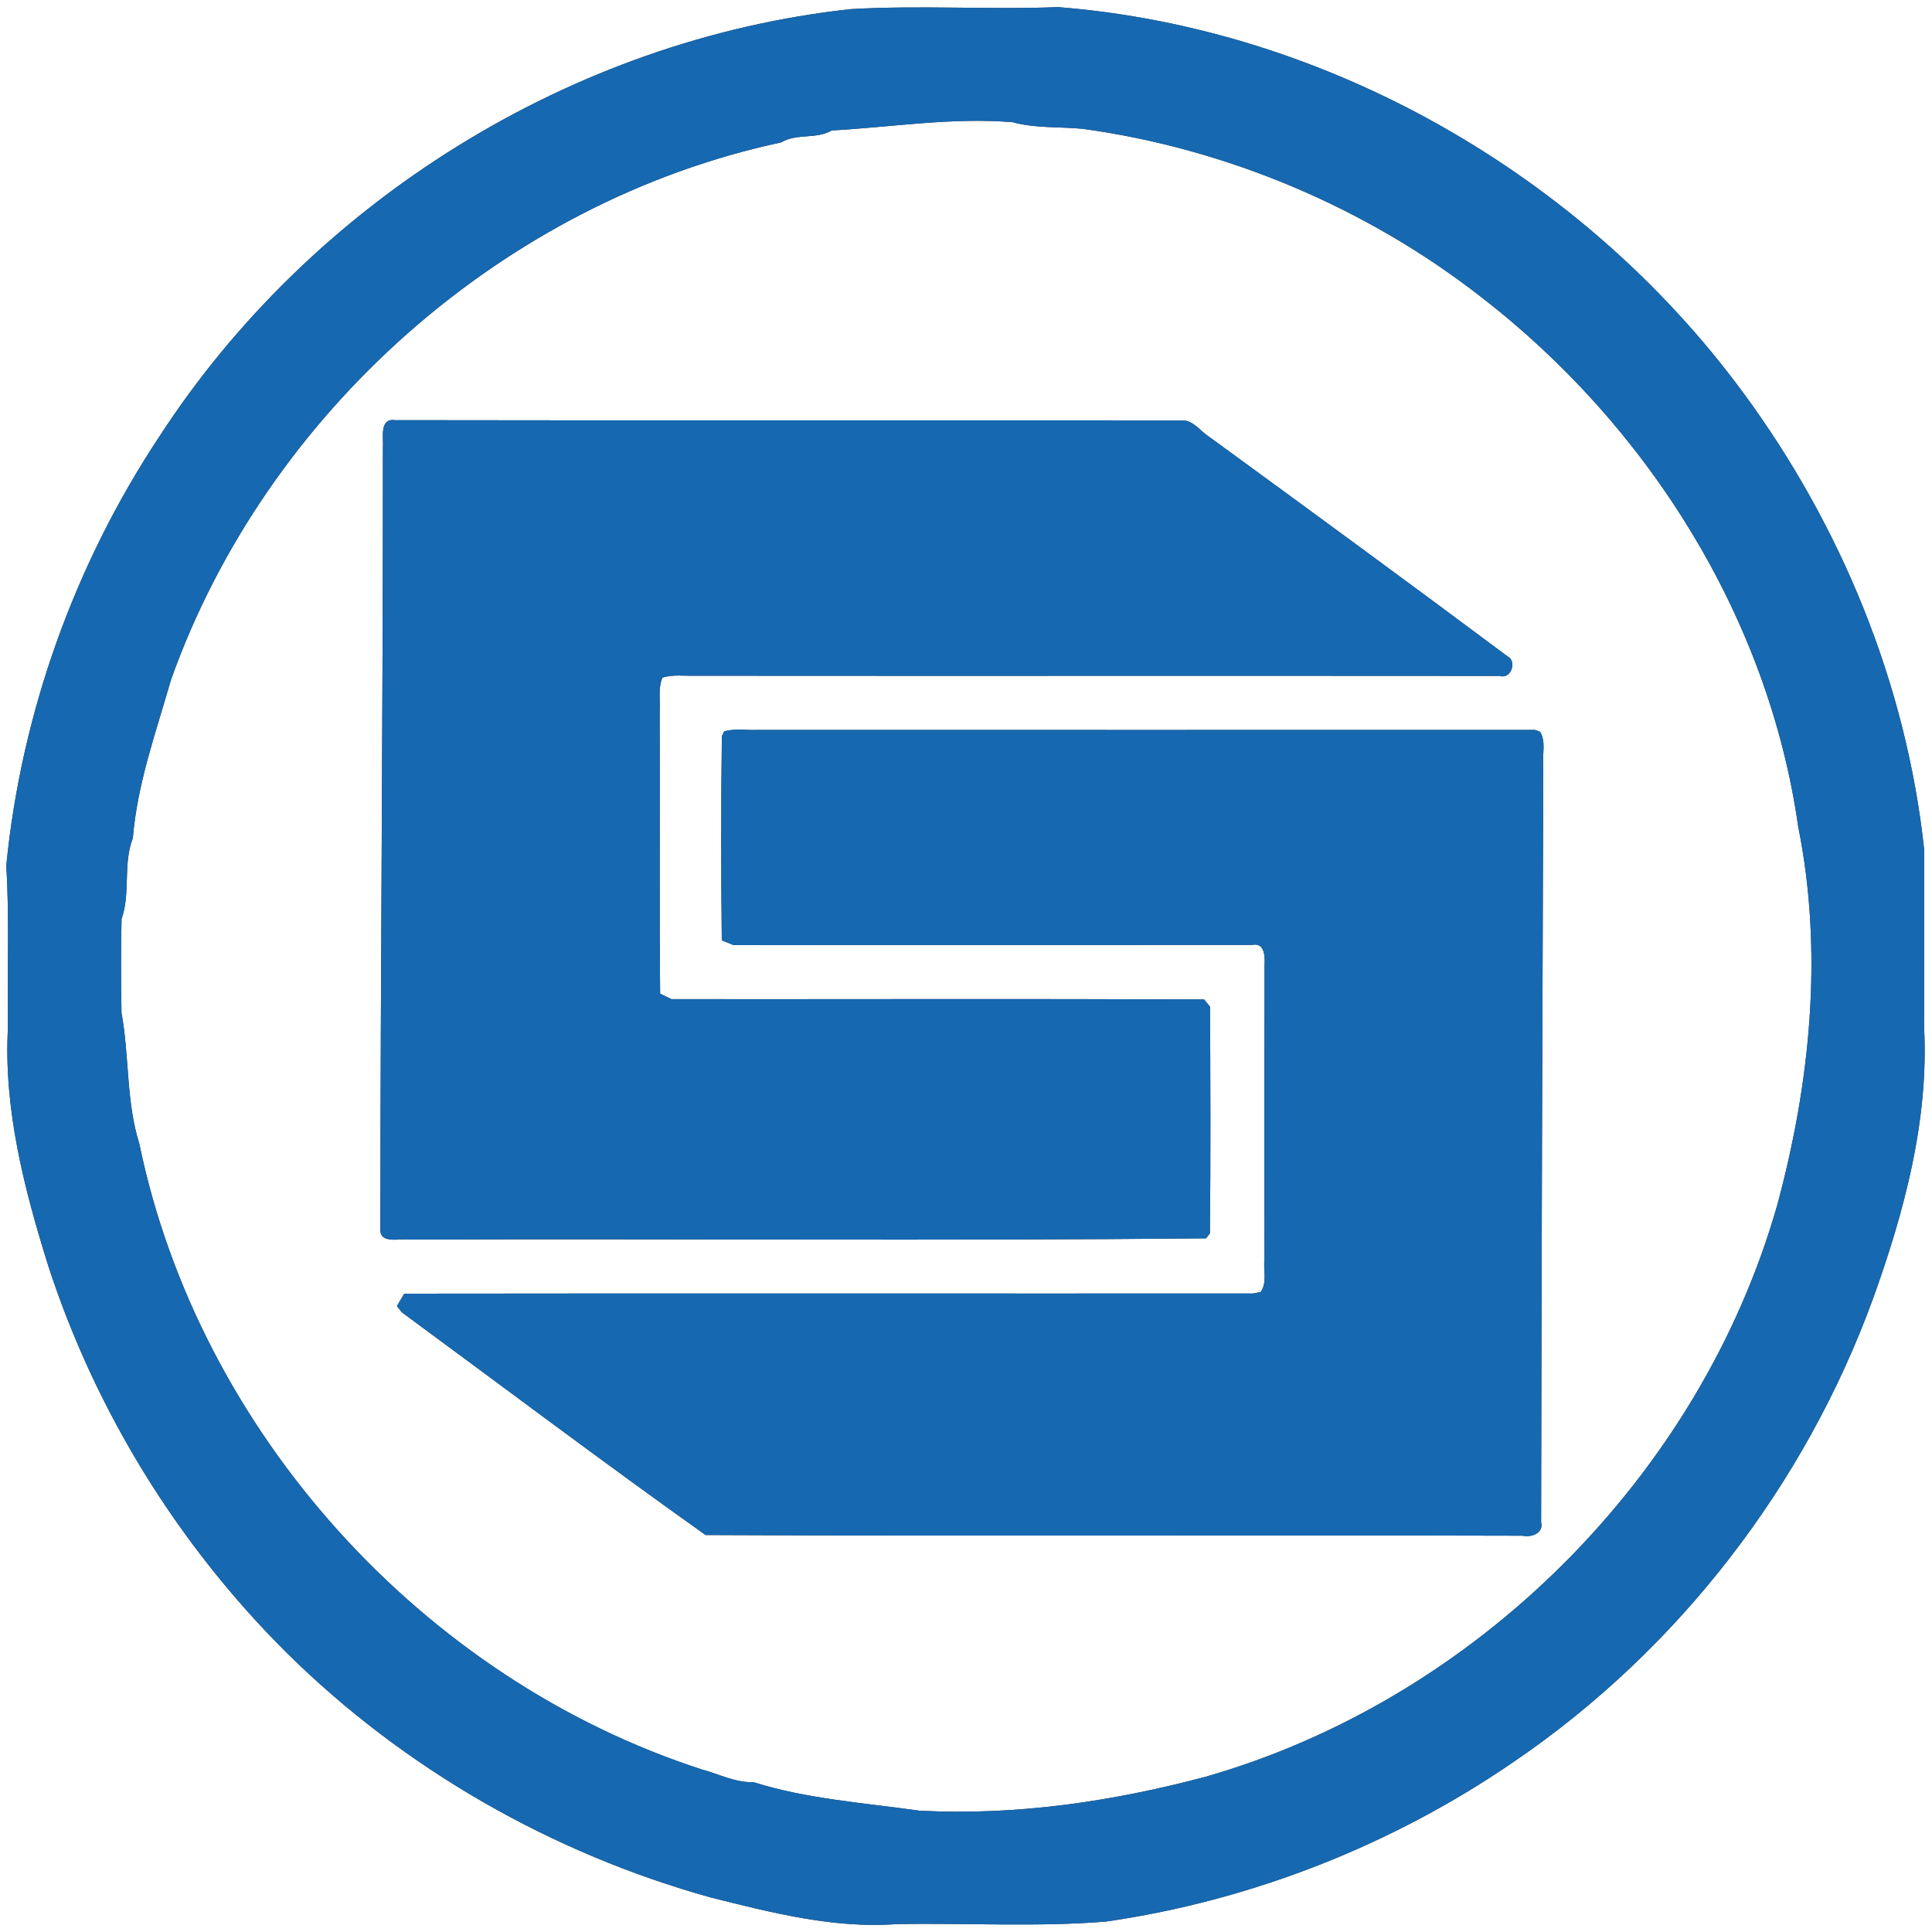 <?xml version="1.0" encoding="UTF-8" ?>
<!DOCTYPE svg PUBLIC "-//W3C//DTD SVG 1.1//EN" "http://www.w3.org/Graphics/SVG/1.1/DTD/svg11.dtd">
<svg width="250pt" height="250pt" viewBox="0 0 250 250" version="1.1" xmlns="http://www.w3.org/2000/svg">
<rect x="0" y="0" width="250" height="250" fill="#333333" stroke="none"/>
<g id="#ffffffff">
<path fill="#ffffff" opacity="1.00" d=" M 0.00 0.00 L 250.00 0.00 L 250.00 250.00 L 0.00 250.00 L 0.00 0.00 M 110.11 1.18 C 74.01 5.08 40.28 26.13 20.56 56.58 C 9.64 73.09 2.75 92.32 0.81 112.02 C 1.25 118.98 0.90 125.96 1.03 132.93 C 0.44 143.49 3.15 153.93 6.29 163.94 C 12.43 182.73 23.11 199.98 37.13 213.90 C 52.32 228.91 71.44 239.83 92.00 245.54 C 99.84 247.50 107.86 249.57 116.00 248.98 C 125.04 248.81 134.12 249.38 143.13 248.65 C 162.01 245.91 180.24 238.73 195.96 227.92 C 217.17 213.46 233.56 192.19 242.35 168.09 C 246.39 156.89 249.59 145.02 248.98 133.01 C 248.98 125.36 249.01 117.70 249.00 110.06 C 246.72 88.58 238.23 67.92 225.40 50.59 C 204.70 22.59 171.71 3.67 136.92 0.92 C 128.00 1.27 119.02 0.66 110.11 1.18 Z" />
<path fill="#ffffff" opacity="1.00" d=" M 107.64 16.88 C 115.44 16.45 123.17 15.17 131.01 15.81 C 133.97 16.62 137.08 16.38 140.11 16.67 C 158.61 19.21 176.71 26.79 191.59 38.38 C 213.19 55.03 228.83 79.86 232.69 106.98 C 235.96 123.24 234.26 140.10 229.96 155.99 C 219.97 190.97 191.01 219.89 156.01 229.91 C 143.93 233.12 131.53 234.96 118.96 234.30 C 111.76 233.28 104.44 232.80 97.49 230.61 C 95.16 230.69 93.09 229.58 90.89 228.99 C 54.65 217.29 25.71 185.21 18.03 148.01 C 16.31 142.56 16.75 136.69 15.72 131.05 C 15.66 127.01 15.62 122.97 15.73 118.93 C 16.92 115.54 15.88 111.81 17.19 108.46 C 17.76 101.42 20.19 94.73 22.12 87.98 C 34.39 53.46 65.23 26.09 101.07 18.43 C 103.10 17.22 105.60 18.06 107.64 16.88 M 49.55 57.98 C 49.57 91.66 49.23 125.34 49.22 159.02 C 49.11 161.06 51.75 160.20 52.97 160.40 C 87.33 160.27 121.72 160.58 156.07 160.24 L 156.56 159.60 C 156.67 149.82 156.62 140.04 156.58 130.27 C 156.39 130.03 156.00 129.56 155.81 129.33 C 132.84 129.23 109.86 129.31 86.89 129.29 C 86.52 129.11 85.79 128.76 85.42 128.58 C 85.30 116.38 85.42 104.17 85.36 91.96 C 85.44 90.54 85.14 89.03 85.72 87.68 C 87.11 87.25 88.59 87.48 90.02 87.44 C 124.70 87.47 159.37 87.43 194.05 87.46 C 195.55 87.95 196.33 85.53 195.07 84.93 C 182.26 75.37 169.36 65.93 156.45 56.51 C 155.31 55.79 154.42 54.36 152.94 54.40 C 118.99 54.37 85.04 54.43 51.10 54.37 C 49.03 54.07 49.66 56.76 49.55 57.98 M 93.70 94.65 L 93.41 95.25 C 93.29 104.05 93.30 112.87 93.40 121.68 C 93.79 121.83 94.55 122.15 94.94 122.30 C 117.31 122.26 139.69 122.31 162.06 122.27 C 163.68 121.93 163.70 123.87 163.63 124.92 C 163.60 137.61 163.61 150.30 163.62 162.99 C 163.45 164.36 164.01 165.99 163.12 167.19 L 162.12 167.38 C 125.52 167.40 88.91 167.35 52.31 167.40 C 52.07 167.80 51.60 168.60 51.36 169.00 L 51.98 169.80 C 65.07 179.43 78.07 189.23 91.30 198.63 C 126.53 198.80 161.78 198.62 197.02 198.72 C 198.16 198.97 199.77 198.41 199.42 196.97 C 199.47 164.31 199.58 131.66 199.70 99.01 C 199.56 97.58 200.07 95.98 199.29 94.69 L 198.63 94.45 C 165.08 94.46 131.52 94.46 97.97 94.45 C 96.55 94.52 95.08 94.23 93.70 94.65 Z" />
</g>
<g id="#1668b0ff">
<path fill="#1668b0" opacity="1.00" d=" M 110.11 1.18 C 119.02 0.66 128.00 1.27 136.92 0.92 C 171.71 3.67 204.70 22.59 225.40 50.59 C 238.23 67.92 246.72 88.58 249.00 110.06 C 249.01 117.70 248.98 125.36 248.98 133.01 C 249.59 145.02 246.39 156.89 242.35 168.09 C 233.56 192.19 217.17 213.46 195.96 227.92 C 180.24 238.73 162.01 245.91 143.13 248.65 C 134.12 249.38 125.04 248.81 116.00 248.98 C 107.86 249.57 99.84 247.50 92.00 245.54 C 71.44 239.83 52.32 228.91 37.13 213.90 C 23.11 199.98 12.43 182.73 6.29 163.94 C 3.15 153.93 0.44 143.49 1.03 132.93 C 0.90 125.96 1.25 118.98 0.81 112.02 C 2.75 92.32 9.64 73.09 20.56 56.58 C 40.28 26.13 74.01 5.08 110.11 1.18 M 107.64 16.88 C 105.60 18.06 103.10 17.22 101.07 18.43 C 65.23 26.09 34.39 53.46 22.12 87.98 C 20.19 94.73 17.76 101.42 17.19 108.46 C 15.88 111.81 16.92 115.54 15.73 118.93 C 15.62 122.97 15.66 127.01 15.72 131.05 C 16.75 136.69 16.31 142.56 18.03 148.01 C 25.71 185.21 54.65 217.29 90.89 228.99 C 93.09 229.58 95.16 230.69 97.49 230.61 C 104.44 232.80 111.76 233.28 118.96 234.30 C 131.53 234.96 143.93 233.12 156.01 229.91 C 191.01 219.89 219.97 190.97 229.96 155.99 C 234.26 140.10 235.96 123.24 232.69 106.98 C 228.83 79.86 213.19 55.03 191.59 38.38 C 176.71 26.79 158.61 19.21 140.11 16.67 C 137.08 16.38 133.97 16.62 131.01 15.81 C 123.17 15.17 115.44 16.45 107.64 16.88 Z" />
<path fill="#1668b0" opacity="1.00" d=" M 49.55 57.98 C 49.66 56.76 49.03 54.07 51.10 54.37 C 85.04 54.43 118.99 54.37 152.94 54.40 C 154.42 54.36 155.31 55.79 156.45 56.51 C 169.36 65.93 182.26 75.37 195.07 84.93 C 196.33 85.53 195.55 87.95 194.05 87.46 C 159.37 87.43 124.70 87.47 90.02 87.44 C 88.59 87.48 87.11 87.25 85.72 87.68 C 85.14 89.03 85.44 90.54 85.36 91.96 C 85.42 104.17 85.30 116.38 85.42 128.58 C 85.79 128.76 86.52 129.11 86.89 129.29 C 109.86 129.31 132.84 129.23 155.81 129.33 C 156.00 129.56 156.39 130.03 156.58 130.27 C 156.62 140.04 156.67 149.82 156.56 159.60 L 156.07 160.24 C 121.72 160.58 87.33 160.27 52.97 160.40 C 51.75 160.20 49.11 161.06 49.22 159.02 C 49.23 125.34 49.57 91.66 49.55 57.98 Z" />
<path fill="#1668b0" opacity="1.00" d=" M 93.70 94.65 C 95.08 94.23 96.55 94.52 97.97 94.45 C 131.52 94.46 165.08 94.46 198.63 94.45 L 199.29 94.69 C 200.07 95.98 199.56 97.58 199.70 99.01 C 199.58 131.66 199.47 164.31 199.42 196.97 C 199.77 198.41 198.16 198.97 197.02 198.72 C 161.78 198.62 126.53 198.80 91.30 198.63 C 78.07 189.23 65.07 179.43 51.98 169.80 L 51.36 169.00 C 51.60 168.60 52.07 167.80 52.31 167.40 C 88.91 167.35 125.52 167.40 162.12 167.38 L 163.12 167.19 C 164.01 165.99 163.45 164.36 163.62 162.99 C 163.61 150.30 163.60 137.61 163.63 124.92 C 163.70 123.87 163.68 121.93 162.06 122.27 C 139.69 122.31 117.31 122.26 94.94 122.30 C 94.55 122.15 93.79 121.83 93.40 121.68 C 93.30 112.87 93.29 104.05 93.41 95.25 L 93.70 94.65 Z" />
</g>
</svg>

